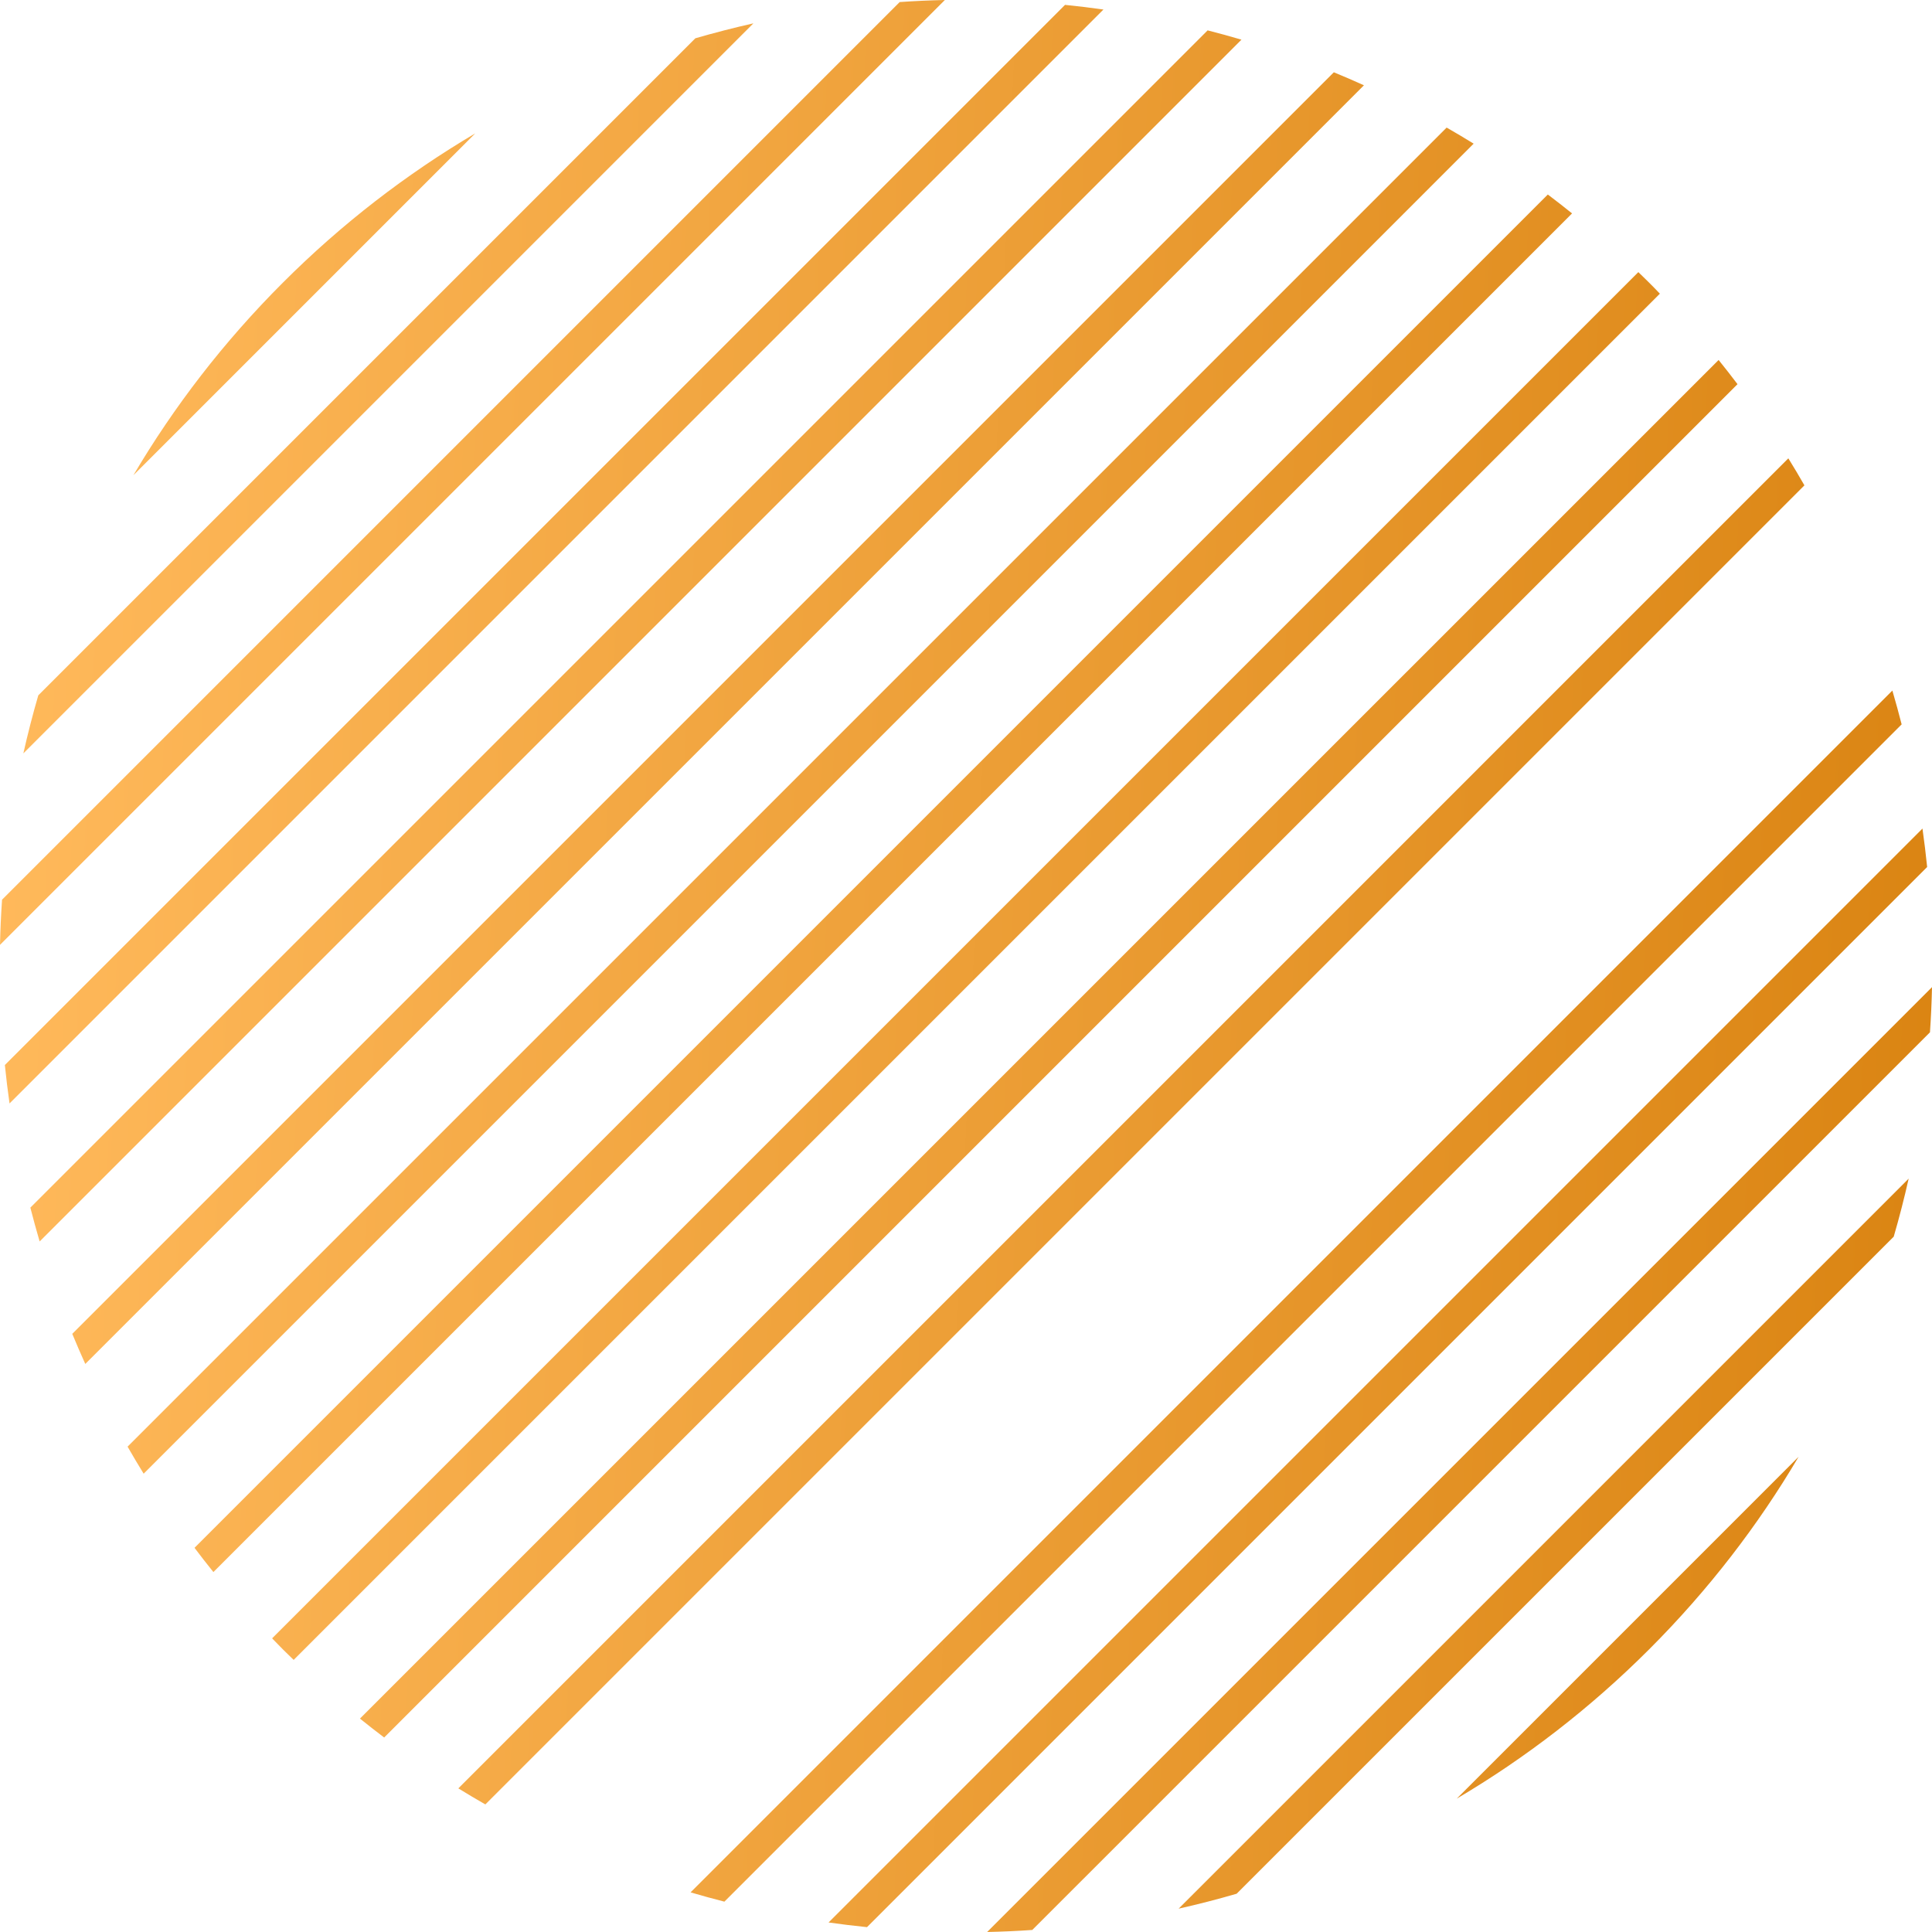 <svg xmlns="http://www.w3.org/2000/svg" width="240" height="240" viewBox="0 0 240 240" fill="none">
  <path fill-rule="evenodd" clip-rule="evenodd" d="M117.374 0C115.503 0.04 113.633 0.126 111.764 0.255L0.254 111.765C0.126 113.632 0.04 115.503 0 117.375L117.374 0ZM137.074 1.183C135.484 0.957 133.893 0.766 132.301 0.605L0.604 132.3C0.766 133.893 0.957 135.488 1.184 137.074L137.074 1.183ZM150.015 3.773C151.421 4.133 152.822 4.513 154.218 4.927L4.925 154.218C4.512 152.822 4.133 151.422 3.771 150.015L150.015 3.773ZM192.276 24.163C193.288 24.927 194.293 25.709 195.286 26.511L26.509 195.286C25.708 194.294 24.927 193.29 24.163 192.276L192.276 24.163ZM183.063 17.846C181.955 17.16 180.834 16.496 179.707 15.848L15.847 179.707C16.494 180.833 17.159 181.955 17.845 183.067L183.063 17.846ZM165.694 8.979C166.946 9.493 168.192 10.034 169.434 10.596L10.594 169.434C10.034 168.192 9.493 166.946 8.978 165.694L165.694 8.979ZM203.578 33.86C204.013 34.28 204.446 34.697 204.875 35.127C205.324 35.573 205.761 36.027 206.196 36.482L36.481 206.199L36.215 205.941L36.212 205.939C35.848 205.588 35.484 205.236 35.125 204.876C34.73 204.481 34.343 204.08 33.956 203.678L33.804 203.52L203.52 33.804L203.578 33.86ZM93.589 2.901L2.901 93.589C3.445 91.171 4.062 88.767 4.756 86.379L86.379 4.757C88.766 4.064 91.17 3.445 93.589 2.901ZM239.748 128.237C239.876 126.368 239.96 124.499 240 122.627L122.627 240C124.496 239.96 126.368 239.877 128.234 239.747L239.748 128.237ZM238.816 102.928C239.042 104.515 239.234 106.107 239.397 107.702L107.702 239.397C106.107 239.233 104.515 239.045 102.927 238.817L238.816 102.928ZM59.035 16.571C50.5 21.611 42.456 27.793 35.126 35.127C27.793 42.458 21.61 50.501 16.571 59.035L59.035 16.571ZM237.101 146.414C236.557 148.832 235.939 151.236 235.245 153.624L153.62 235.246C151.235 235.94 148.828 236.559 146.414 237.101L237.101 146.414ZM180.965 223.431C189.501 218.391 197.542 212.206 204.875 204.875C212.207 197.544 218.391 189.501 223.429 180.965L180.965 223.431ZM222.154 56.937C222.843 58.047 223.505 59.166 224.152 60.293L60.293 224.152C59.166 223.507 58.046 222.842 56.935 222.157L222.154 56.937ZM215.84 47.723C215.073 46.712 214.294 45.709 213.492 44.717L44.715 213.491C45.708 214.293 46.712 215.073 47.723 215.84L215.84 47.723ZM235.076 85.784C235.487 87.177 235.869 88.581 236.229 89.985L89.986 236.23C88.58 235.869 87.178 235.487 85.785 235.076L235.076 85.784Z" fill="url(#paint0_linear_18_4438)"/>
  <defs>
    <linearGradient id="paint0_linear_18_4438" x1="3.556" y1="2.4" x2="248.313" y2="13.386" gradientUnits="userSpaceOnUse">
      <stop stop-color="#FFB95B"/>
      <stop offset="1" stop-color="#DA8412"/>
    </linearGradient>
  </defs>
</svg>